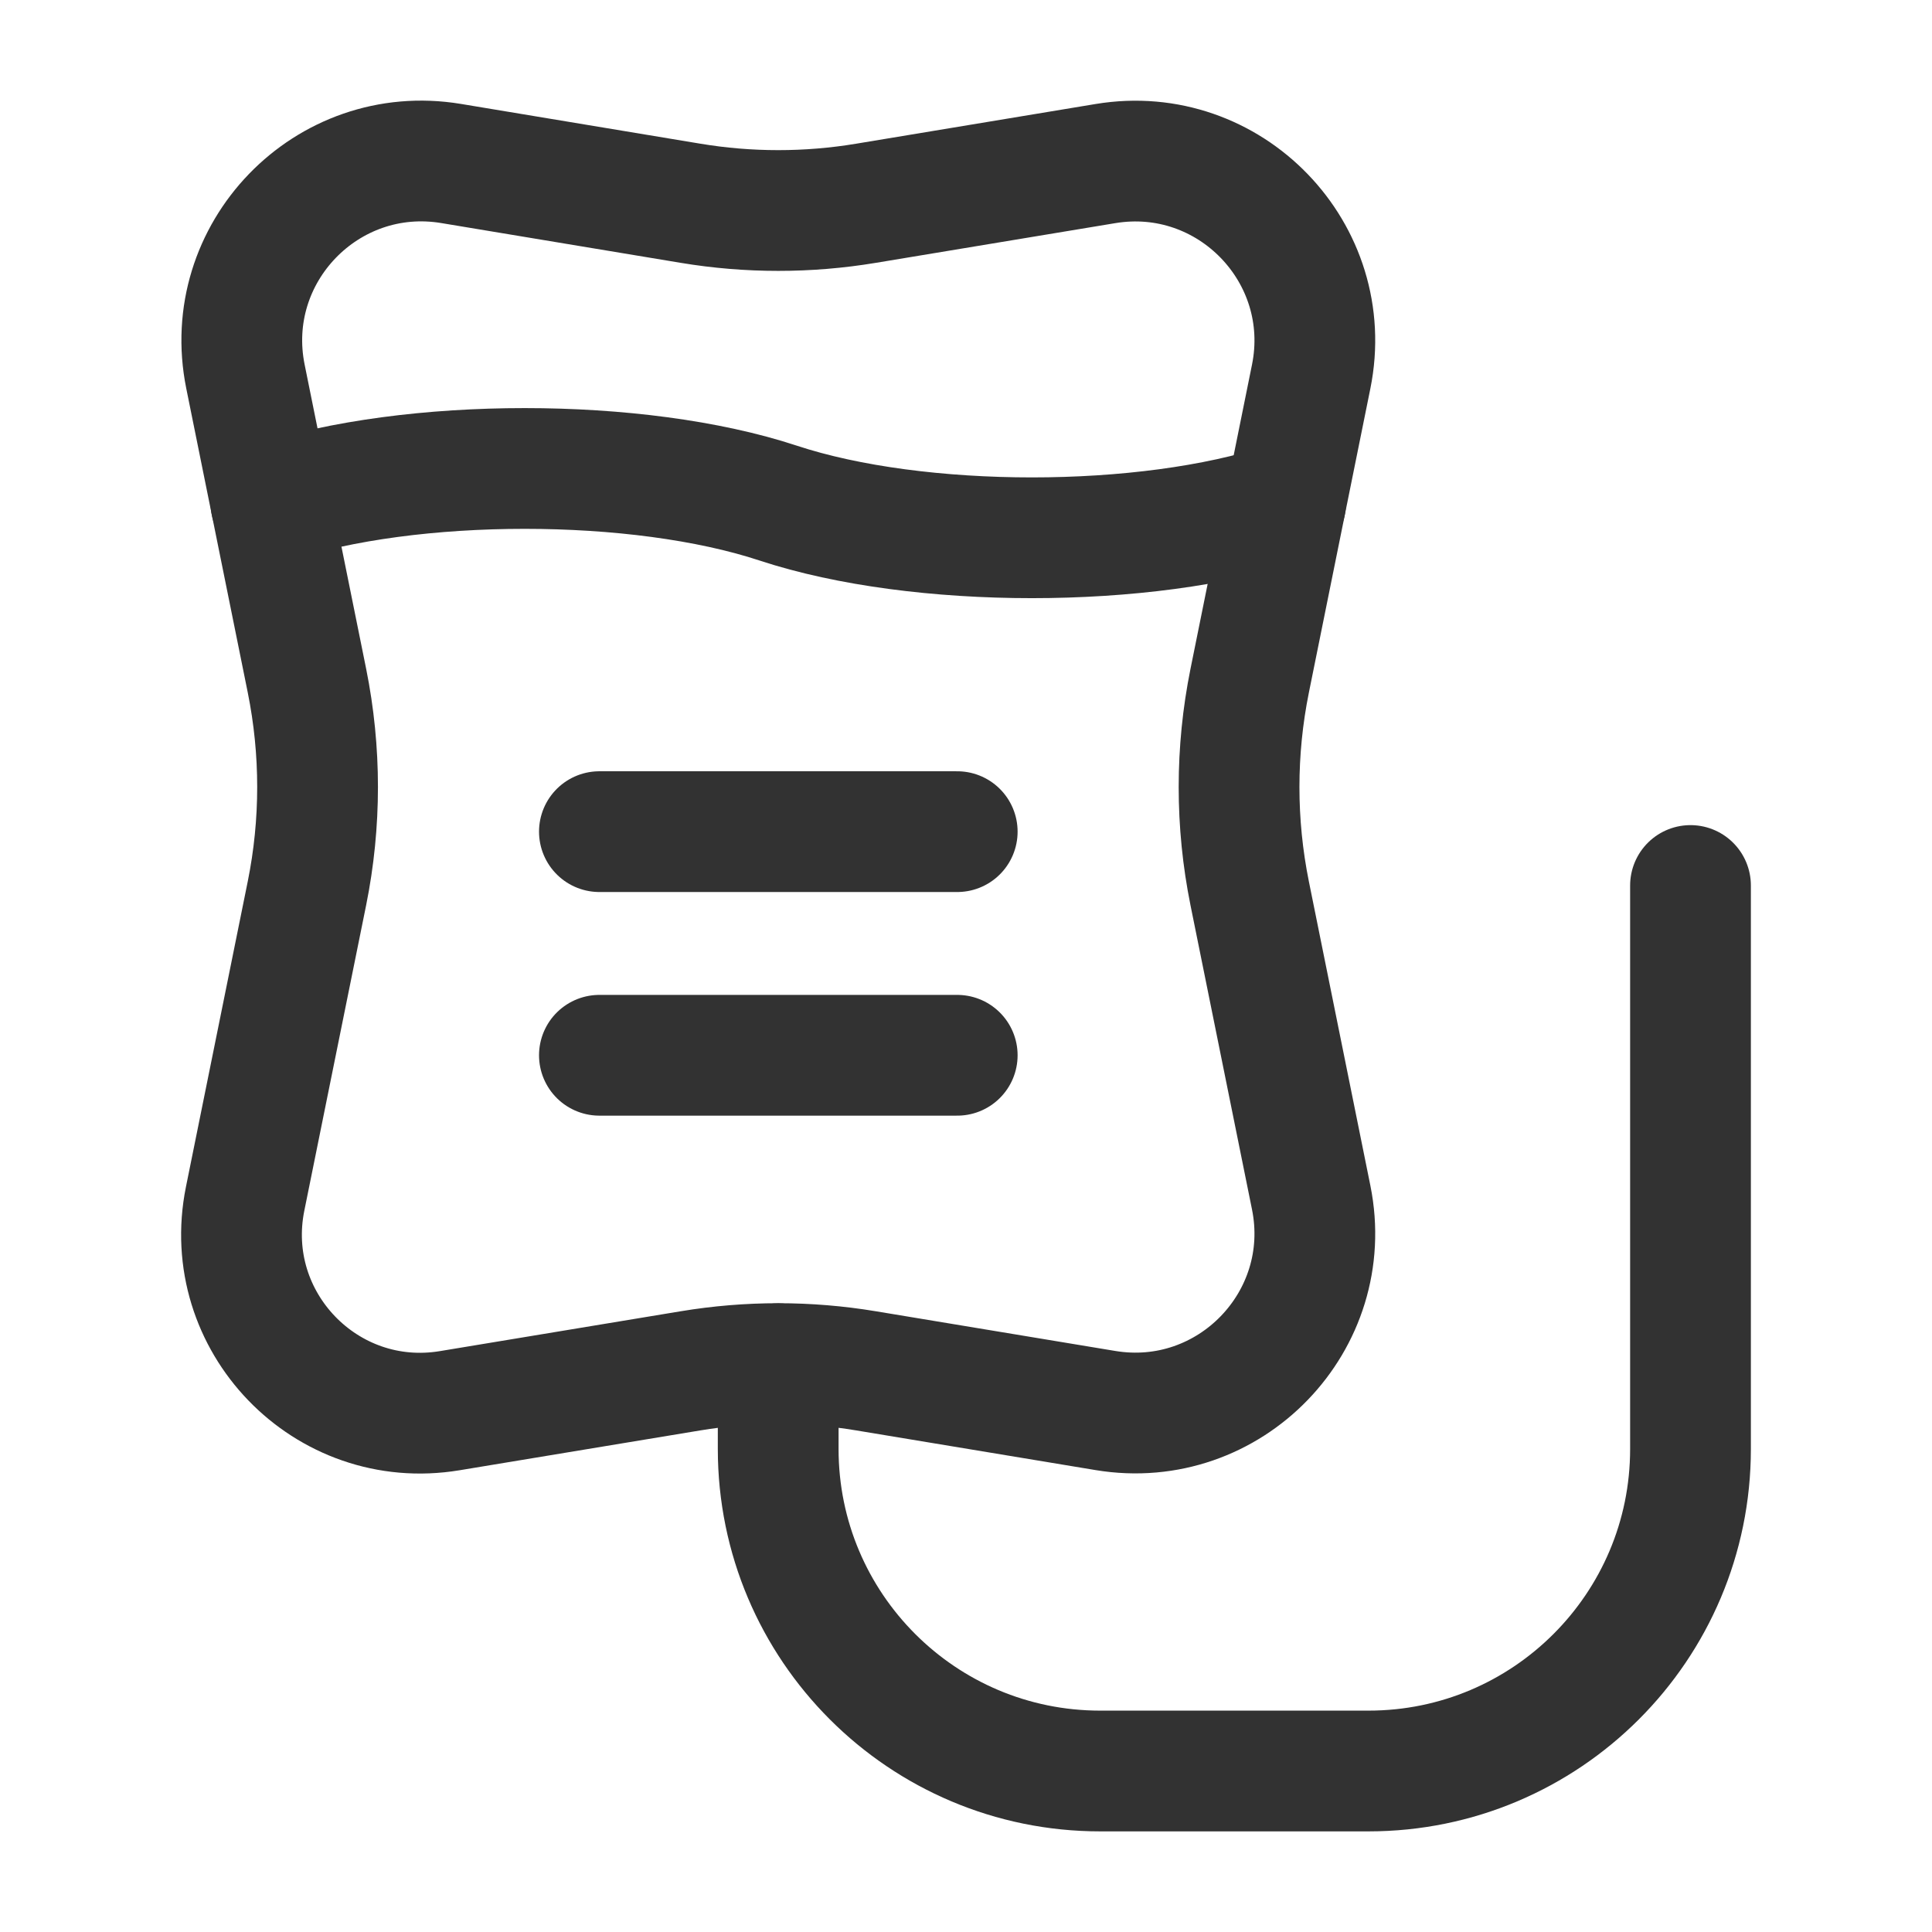<?xml version="1.0" encoding="utf-8"?>
<!-- Generator: Adobe Illustrator 24.0.2, SVG Export Plug-In . SVG Version: 6.00 Build 0)  -->
<svg version="1.1" id="Layer_1" xmlns="http://www.w3.org/2000/svg" xmlns:xlink="http://www.w3.org/1999/xlink" x="0px" y="0px"
	 width="24px" height="24px" viewBox="0 0 24 24" enable-background="new 0 0 24 24" xml:space="preserve">
<path fill="none" d="M0,0h24v24H0V0z"/>
<g>
	<g>
		<path fill="none" stroke="#323232" stroke-width="1.5" stroke-linecap="round" stroke-linejoin="round" d="M3.813,11.097
			l-0.768,3.795c-0.308,1.525,1.006,2.887,2.542,2.632l2.991-0.495c0.722-0.12,1.458-0.12,2.18,0l2.974,0.493
			c1.544,0.256,2.866-1.113,2.556-2.646l-0.764-3.778c-0.176-0.872-0.176-1.77,0-2.642l0.764-3.778
			c0.31-1.533-1.012-2.902-2.556-2.646l-2.974,0.493c-0.722,0.12-1.458,0.12-2.18,0L5.604,2.031C4.06,1.775,2.739,3.144,3.049,4.677
			l0.764,3.778C3.989,9.327,3.989,10.226,3.813,11.097z"/>
		<path fill="none" stroke="#323232" stroke-width="1.5" stroke-linecap="round" stroke-linejoin="round" d="M21,11v7
			c0,2.209-1.791,4-4,4h-3.333c-2.209,0-4-1.791-4-4v-1.059"/>
		<path fill="none" stroke="#323232" stroke-width="1.5" stroke-linecap="round" stroke-linejoin="round" d="M15.97,6.25
			c-1.741,0.574-4.562,0.574-6.302,0s-4.561-0.574-6.302,0"/>
		
			<line fill="none" stroke="#323232" stroke-width="1.5" stroke-linecap="round" stroke-linejoin="round" x1="7.446" y1="10.331" x2="11.891" y2="10.331"/>
		
			<line fill="none" stroke="#323232" stroke-width="1.5" stroke-linecap="round" stroke-linejoin="round" x1="7.446" y1="13.109" x2="11.891" y2="13.109"/>
	</g>
	<path fill="none" d="M0,0h24v24H0V0z"/>
</g>
</svg>
